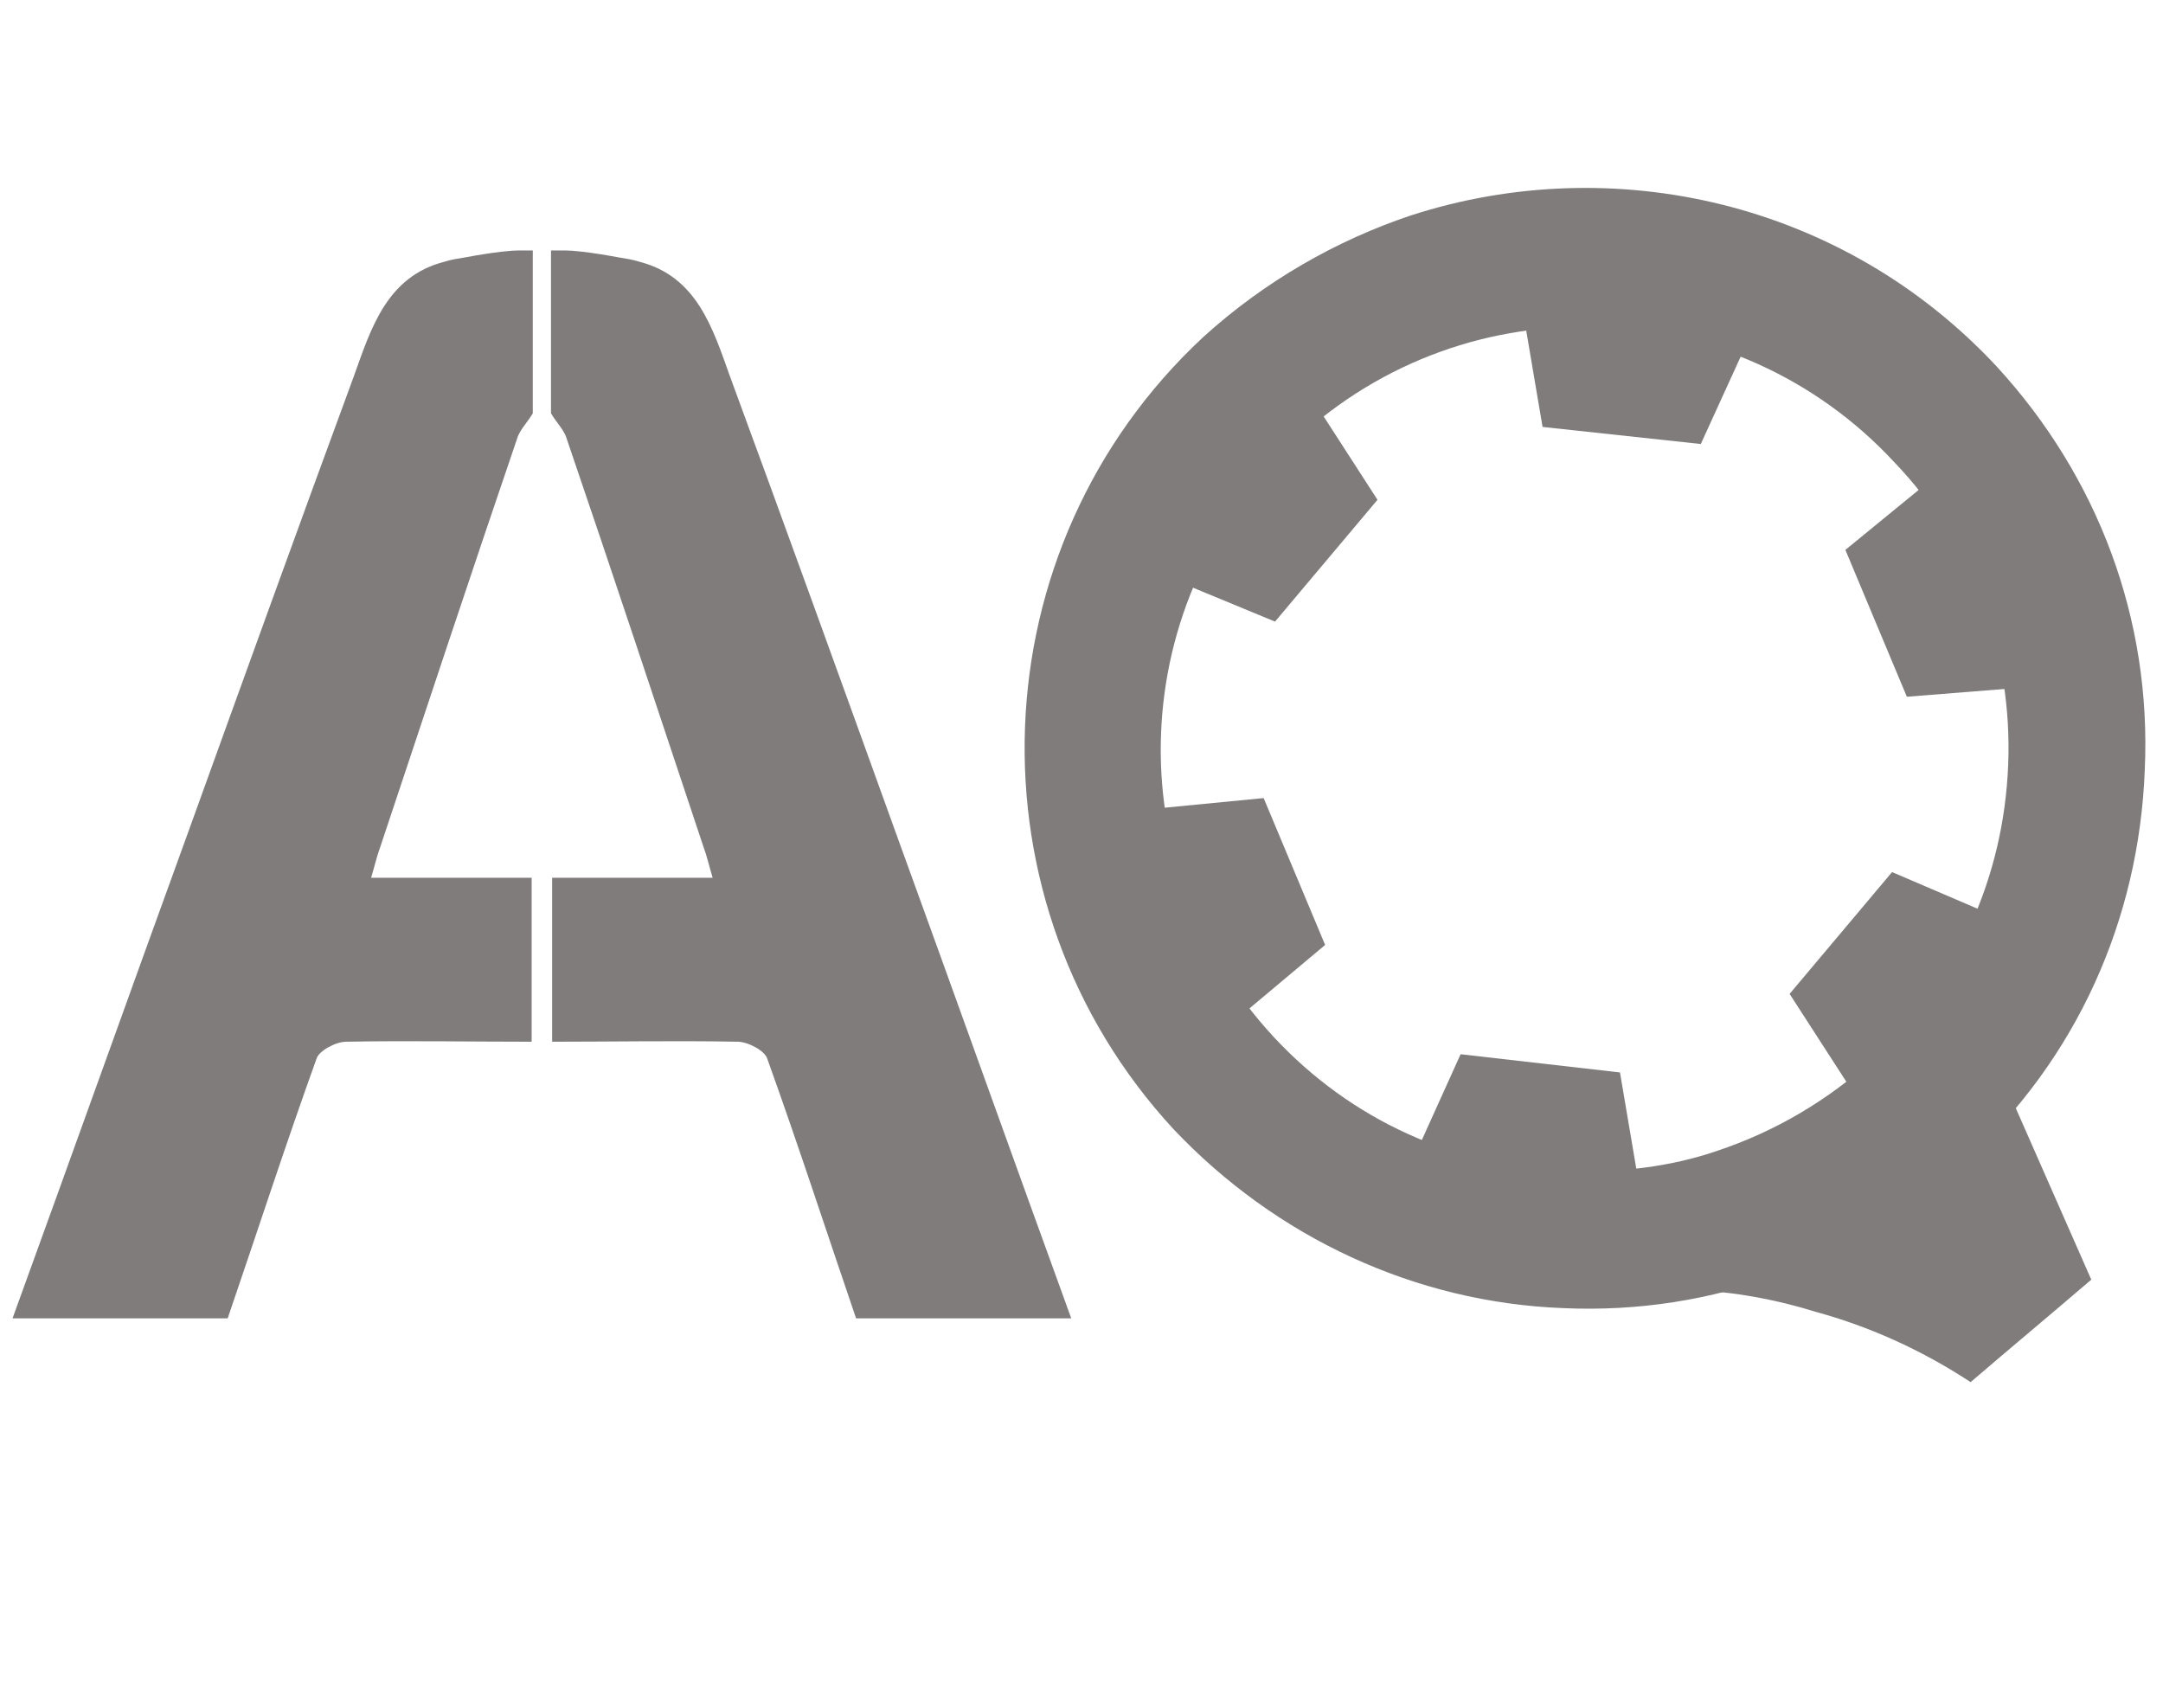 <?xml version="1.0" encoding="utf-8"?>
<!-- Generator: Adobe Illustrator 21.1.0, SVG Export Plug-In . SVG Version: 6.00 Build 0)  -->
<svg version="1.1" id="Слой_1" xmlns="http://www.w3.org/2000/svg" xmlns:xlink="http://www.w3.org/1999/xlink" x="0px" y="0px"
	 width="190px" height="150px" viewBox="0 0 190 150" style="enable-background:new 0 0 190 150;" xml:space="preserve">
<style type="text/css">
	.st0{fill:#807C7C;}
</style>
<g id="Слой_1_2_">
	<g id="Слой_1_1_">
		<g>
			<g>
				<path class="st0" d="M75.2,115.8c6.3,0,12.6,0,18.9,0c-5.2-14.3-10.3-28.6-15.5-42.9C73.8,59.6,69,46.3,64.1,33
					c-1.5-4.2-2.9-8.7-7.9-10c-0.6-0.2-1.3-0.3-1.9-0.4c-2.7-0.5-4.1-0.6-4.6-0.6s-1,0-1.3,0c0,0.1,0,0.1,0,0.2c0,4.7,0,9.4,0,14.1
					c0.4,0.7,1,1.3,1.3,2c4.1,12,8.1,24.1,12.1,36.1c0.3,0.8,0.5,1.7,0.8,2.7c-4.9,0-9.5,0-14.1,0c0,4.8,0,9.6,0,14.4
					c5.4,0,10.9-0.1,16.3,0c0.9,0,2.4,0.8,2.6,1.5C70.1,100.5,72.6,108.2,75.2,115.8z"/>
				<path class="st0" d="M20,115.8c-6.3,0-12.6,0-18.9,0c5.2-14.3,10.3-28.6,15.5-42.9c4.8-13.3,9.6-26.6,14.5-39.9
					c1.5-4.2,2.9-8.7,7.9-10c0.6-0.2,1.3-0.3,1.9-0.4c2.7-0.5,4.1-0.6,4.6-0.6s1,0,1.3,0c0,0.1,0,0.1,0,0.2c0,4.7,0,9.4,0,14.1
					c-0.4,0.7-1,1.3-1.3,2c-4.1,12-8.1,24.1-12.1,36.1c-0.3,0.8-0.5,1.7-0.8,2.7c4.9,0,9.5,0,14.1,0c0,4.8,0,9.6,0,14.4
					c-5.4,0-10.9-0.1-16.3,0c-0.9,0-2.4,0.8-2.6,1.5C25.1,100.5,22.6,108.2,20,115.8z"/>
			</g>
			<path class="st0" d="M155.1,114.7"/>
			<path class="st0" d="M161.8,118"/>
		</g>
		<path class="st0" d="M148.4,113.3c9.1-6.4,18.1-12.9,27.2-19.3c2.7,6.1,5.4,12.3,8.1,18.4c-3.5,3-7.1,6-10.6,9
			c-3.2-2.1-7.8-4.6-13.7-6.2C155.2,113.9,151.4,113.4,148.4,113.3z"/>
	</g>
	<path class="st0" d="M124,18.9c17.7-5.7,37.9-1.2,51.4,13.3c8.9,9.7,13.6,22.2,13,35.4c-0.5,13.2-6,25.4-15.7,34.3
		s-22.2,13.6-35.4,13c-13-0.5-25.2-6.2-34.2-15.7c-18.4-19.9-17.3-51.1,2.6-69.6C111.1,24.7,117.4,21.1,124,18.9z M150.8,101.1
		c5.1-1.7,9.7-4.4,13.8-8.1c7.3-6.8,11.4-15.9,11.8-25.8c0.4-9.9-3.1-19.4-10-26.6c-13.9-15-37.4-16-52.5-2s-16,37.4-2,52.5l0,0
		c6.8,7.3,15.9,11.4,25.8,11.8C142.3,103,146.7,102.5,150.8,101.1z"/>
</g>
<g id="Слой_2_1_">
	<g id="Шестеренки">
		<g>
			<path class="st0" d="M102.5,50l12.1-14.6c1.9,2.8,3.6,5.7,5.4,8.4c-2.7,3.3-5.6,6.6-8.4,10C108.8,52.5,105.7,51.2,102.5,50z"/>
			<path class="st0" d="M101.6,50.3l13.2-16l6.2,9.6l-9,10.7L101.6,50.3z M114.7,36.4l-11.1,13.3l7.9,3.5l7.7-9.3L114.7,36.4z"/>
		</g>
		<g>
			<path class="st0" d="M175.6,81.3l-12.1,14.6c-1.9-2.8-3.6-5.7-5.4-8.4c2.7-3.3,5.6-6.6,8.4-10C169.5,78.7,172.6,80,175.6,81.3z"
				/>
			<path class="st0" d="M163.4,96.9l-6.2-9.6l9-10.7l10.5,4.5L163.4,96.9z M158.9,87.4l4.7,7.3l11.1-13.3l-7.9-3.5L158.9,87.4z"/>
		</g>
		<g>
			<path class="st0" d="M107.9,89.2l-7.3-17.5c3.3-0.3,6.7-0.6,10-0.9c1.7,4.1,3.3,8,5,12.1C112.9,85,110.4,87.1,107.9,89.2z"/>
			<path class="st0" d="M107.7,90.3l-8-19.1l11.3-1.1l5.4,12.9L107.7,90.3z M101.5,72.2l6.7,16l6.7-5.5l-4.8-11.3L101.5,72.2z"/>
		</g>
		<g>
			<path class="st0" d="M143.4,104.6l-18.8-2.2c1.3-3.1,2.8-6,4.1-9.1c4.2,0.5,8.6,1,12.9,1.6C142.3,98.2,142.9,101.4,143.4,104.6z"
				/>
			<path class="st0" d="M123.6,103l4.7-10.4l14,1.6l1.9,11.2L123.6,103z M129.1,94.1l-3.5,8l17.1,2.1l-1.6-8.6L129.1,94.1z"/>
		</g>
		<g>
			<path class="st0" d="M134.3,27l18.8,2.2c-1.3,3.1-2.8,6-4.1,9.1c-4.2-0.5-8.6-1-12.9-1.6C135.4,33.5,134.9,30.2,134.3,27z"/>
			<path class="st0" d="M135.5,37.5l-1.9-11.2l20.5,2.4L149.4,39L135.5,37.5z M135.1,27.7l1.6,8.6l12,1.5l3.5-8L135.1,27.7z"/>
		</g>
		<g>
			<path class="st0" d="M170.6,42l7.3,17.5c-3.3,0.3-6.7,0.6-10,0.9c-1.7-4.1-3.3-8-5-12.1C165.4,46.3,168,44.3,170.6,42z"/>
			<path class="st0" d="M167.5,61.2l-5.4-12.9l8.8-7.2l7.9,19.2L167.5,61.2z M163.6,48.6l4.8,11.3L177,59l-6.7-16L163.6,48.6z"/>
		</g>
	</g>
</g>
</svg>
